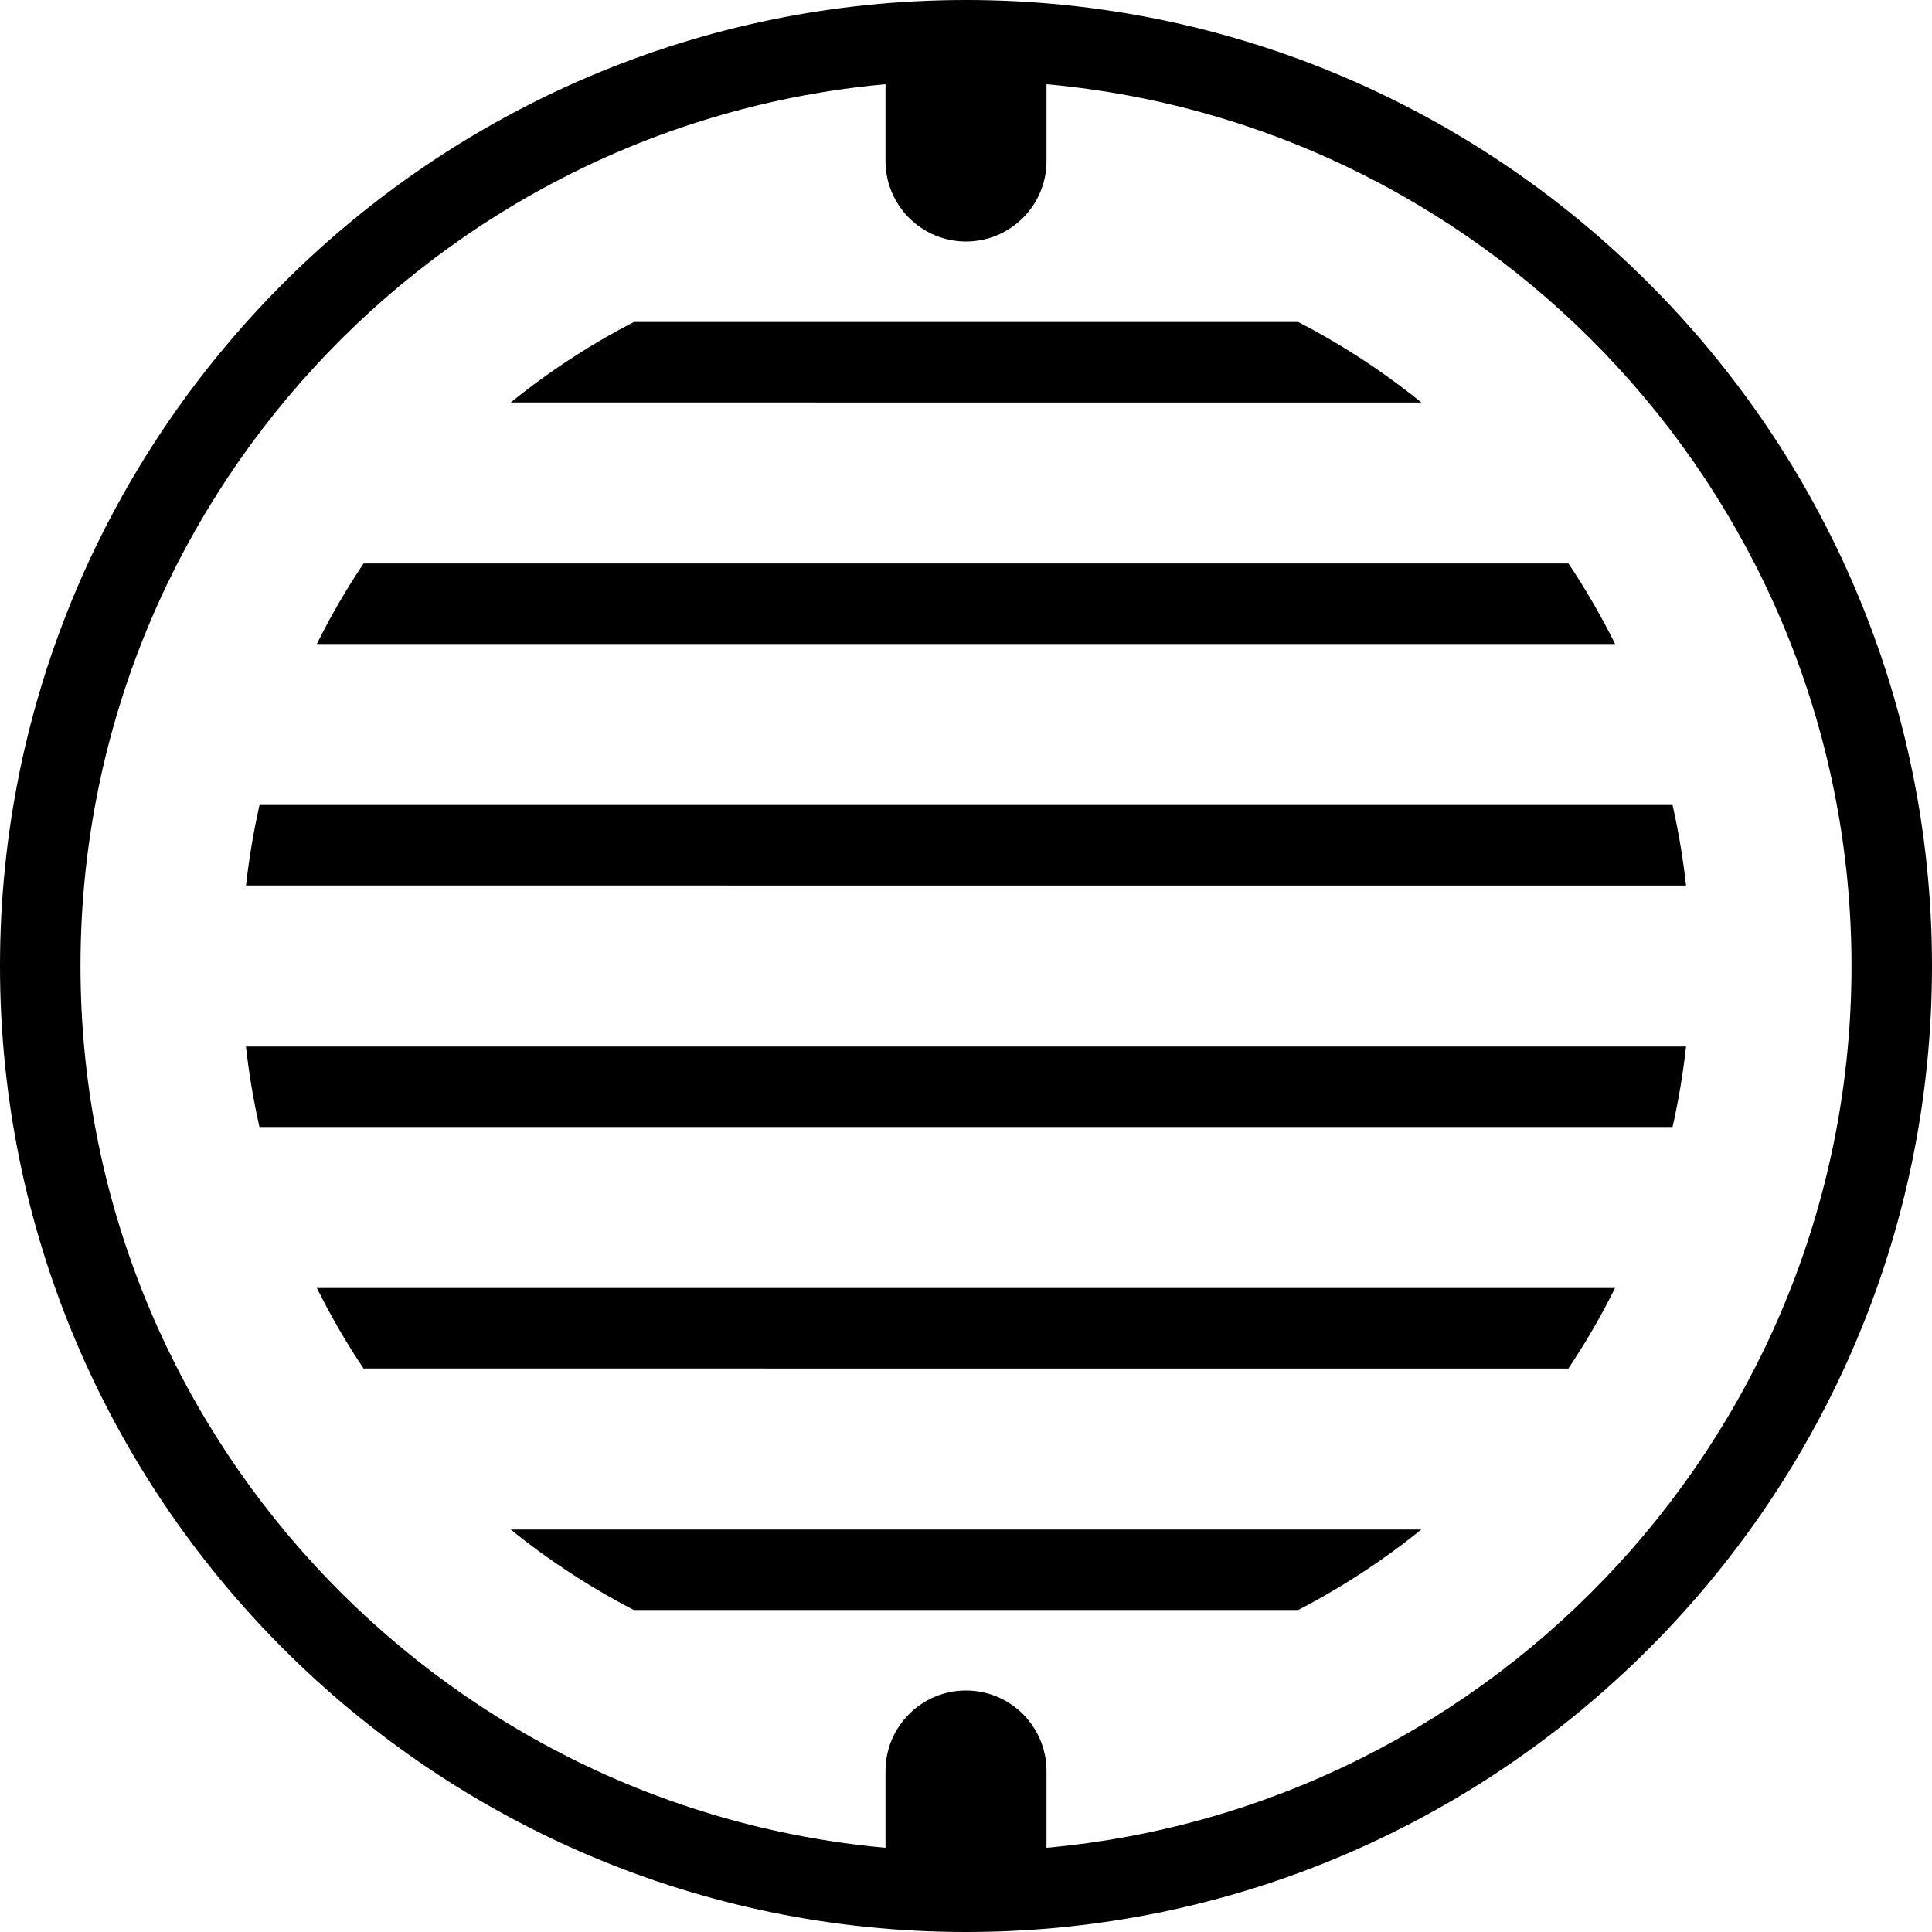 <?xml version="1.0" encoding="UTF-8"?>
<svg xmlns="http://www.w3.org/2000/svg" id="Layer_1" data-name="Layer 1" viewBox="0 0 24 24">
  <path d="m12,0C5.383,0,0,5.383,0,12s5.383,12,12,12,12-5.383,12-12S18.617,0,12,0Zm1,22.954v-.954c0-.552-.448-1-1-1s-1,.448-1,1v.954c-5.599-.507-10-5.226-10-10.954S5.401,1.553,11,1.046v.954c0,.552.448,1,1,1s1-.448,1-1v-.954c5.599.507,10,5.226,10,10.954s-4.401,10.447-10,10.954Zm-9.064-6.954h16.127c-.172.347-.366.681-.58,1H4.516c-.214-.319-.407-.653-.58-1Zm2.407,3h11.313c-.473.383-.985.718-1.53,1H7.874c-.545-.282-1.057-.617-1.53-1Zm11.313-14H6.344c.473-.383.985-.718,1.53-1h8.253c.545.282,1.057.617,1.53,1ZM3.056,13h17.889c-.038.339-.094.673-.168,1H3.223c-.074-.327-.13-.661-.168-1Zm17.889-2H3.056c.038-.339.094-.673.168-1h17.553c.074.327.13.661.168,1Zm-.881-3H3.936c.172-.347.366-.681.58-1h14.968c.214.319.407.653.58,1Z"/>
</svg>
